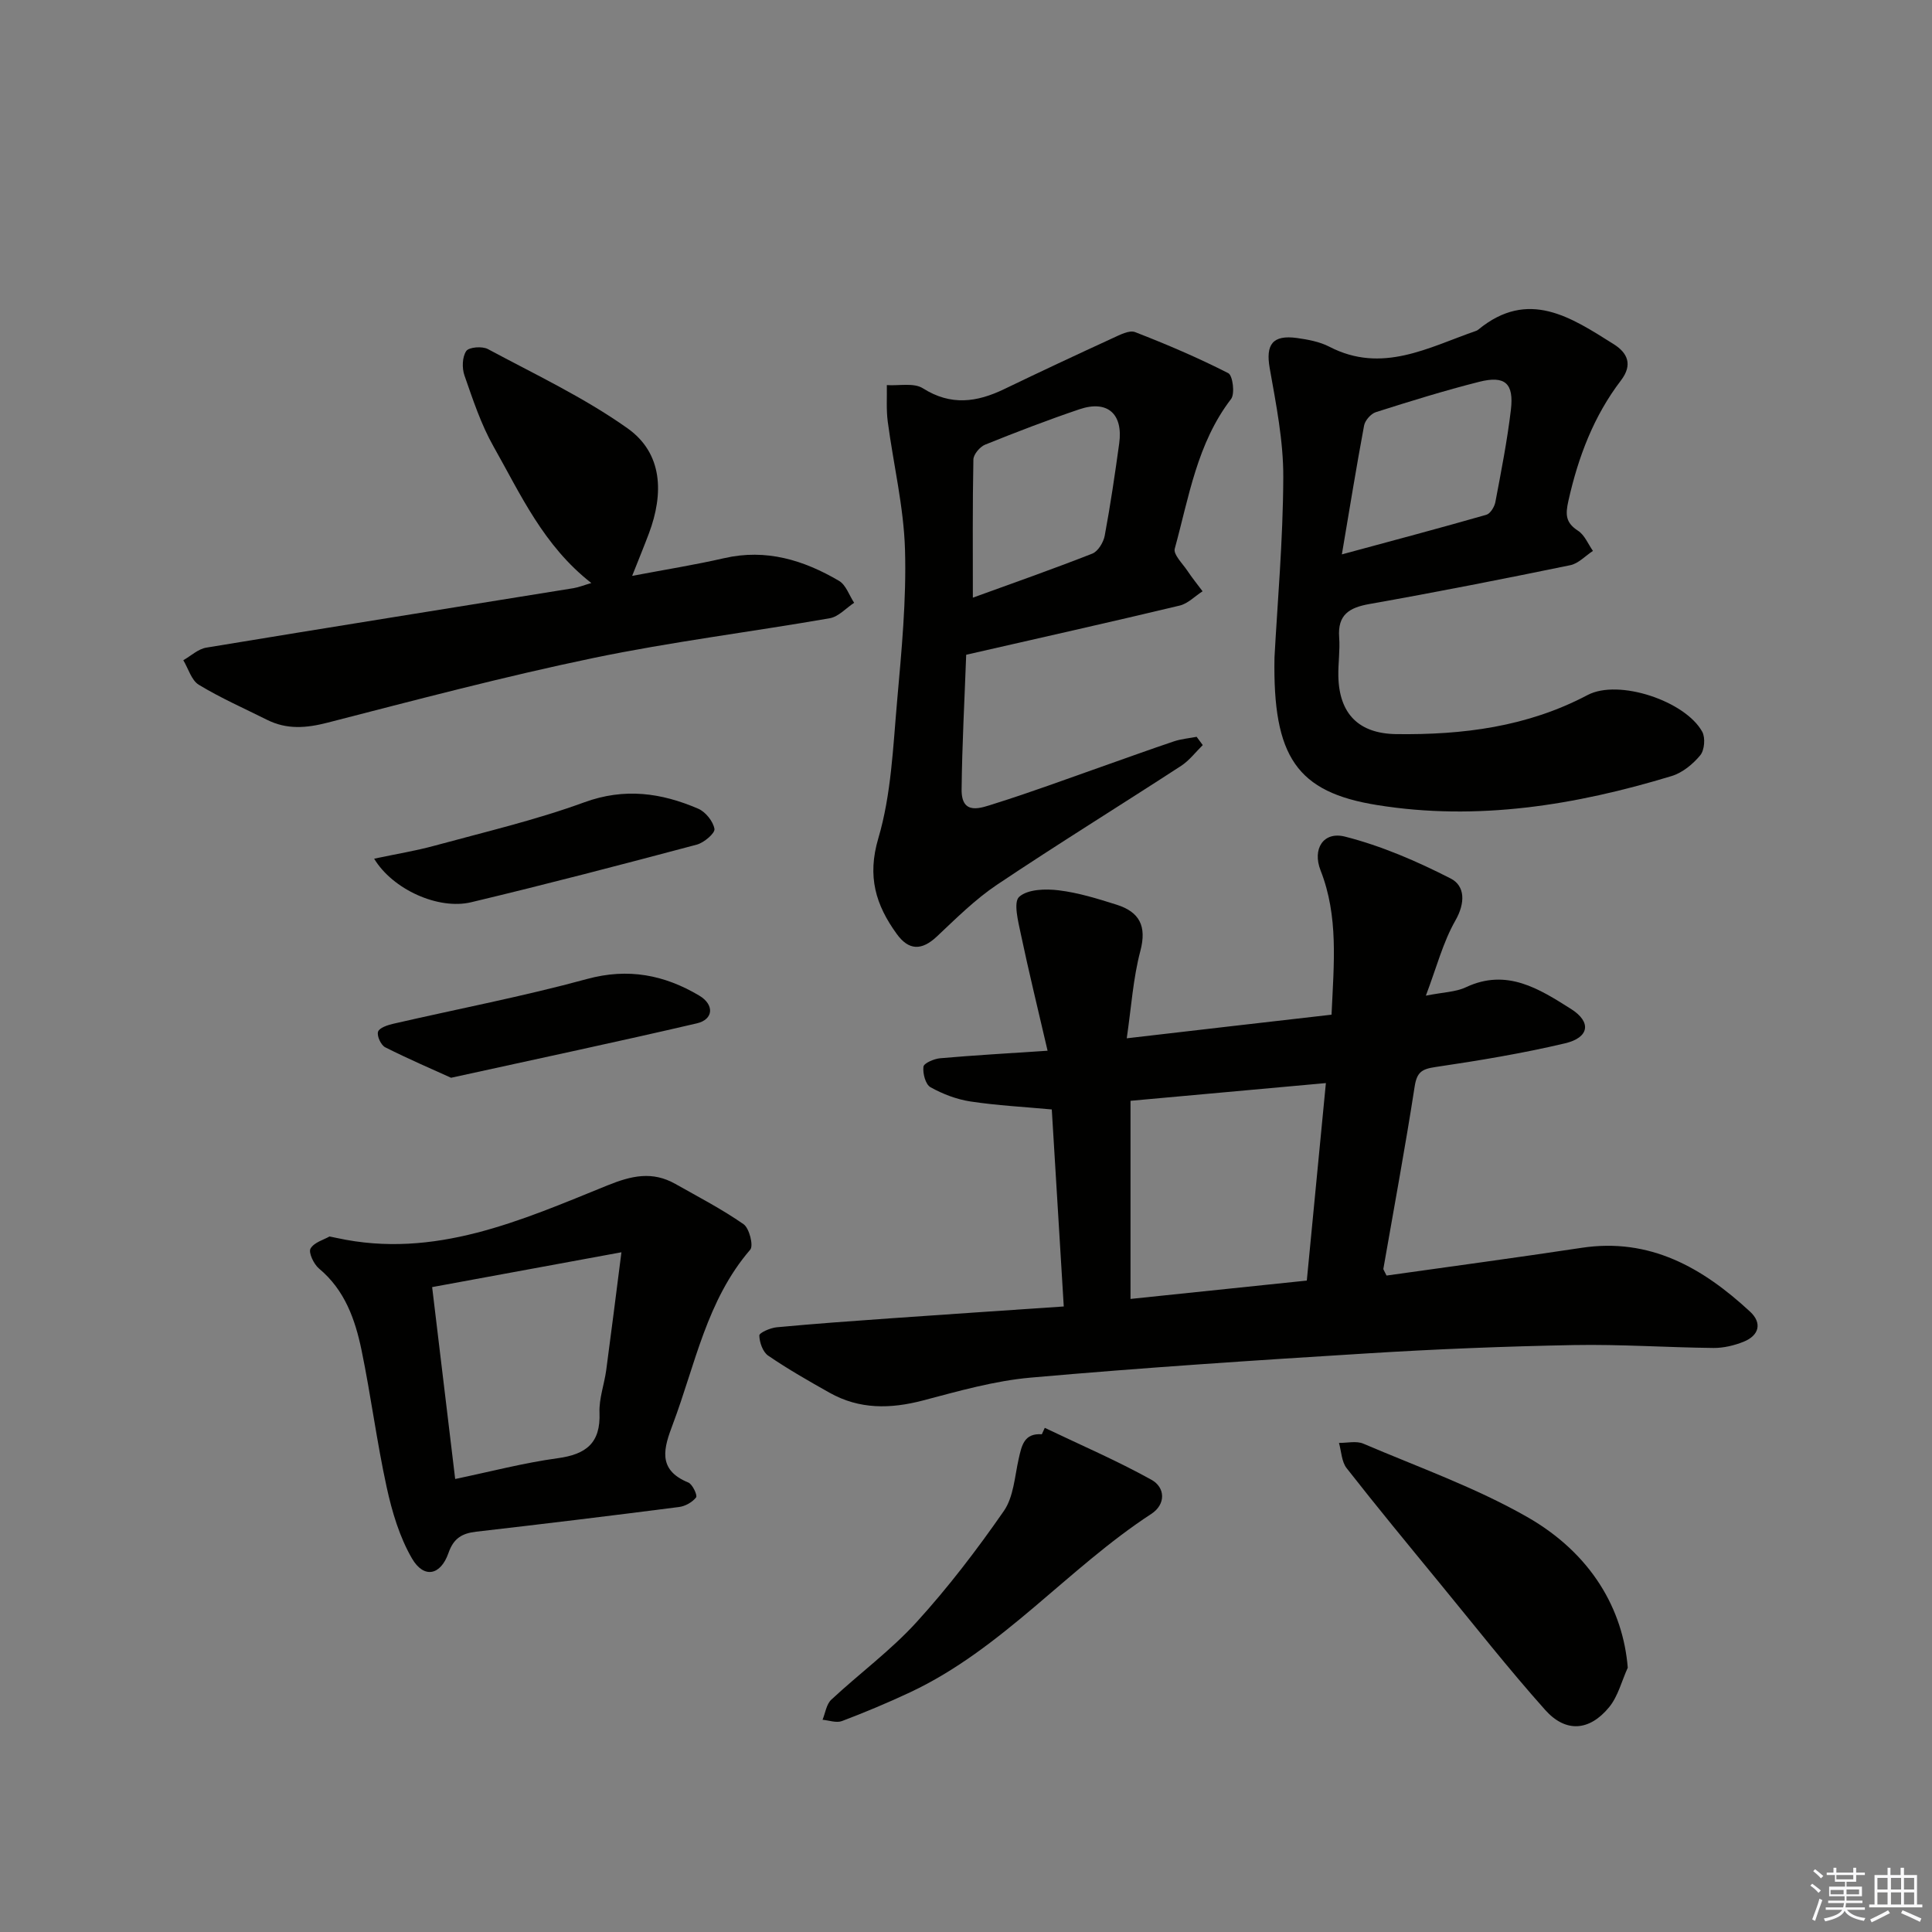 <svg enable-background="new 0 0 400 400" viewBox="0 0 400 400" xmlns="http://www.w3.org/2000/svg"><rect x="0" y="0" width="400" height="400" fill="#808080" stroke="none"/><g fill="#010100"><path d="m275.68 210.08c.49-10.66 1.46-20.38-2.27-29.87-1.75-4.46.59-8.13 5.05-7 7.56 1.92 14.91 5.11 21.88 8.67 3 1.53 3.07 5.05.98 8.71-2.56 4.48-3.88 9.67-6.11 15.55 3.59-.72 6.17-.74 8.29-1.74 8.47-3.99 15.2.35 21.77 4.5 4.29 2.71 3.77 5.93-1.25 7.11-8.85 2.09-17.85 3.58-26.85 4.91-2.8.41-3.82 1.07-4.28 4.03-1.95 12.61-4.29 25.17-6.48 37.75-.02.13.12.28.66 1.39 13.24-1.87 26.82-3.69 40.37-5.74 14.16-2.15 25.08 4.13 34.89 13.21 2.53 2.34 1.91 4.92-1.33 6.23-1.95.78-4.16 1.31-6.24 1.29-9.64-.1-19.29-.78-28.92-.6-14.29.27-28.58.84-42.85 1.73-23.21 1.43-46.42 2.96-69.58 5.01-7.53.66-14.98 2.8-22.35 4.74-6.73 1.76-13.15 1.86-19.31-1.61-4.32-2.43-8.63-4.89-12.71-7.68-1.11-.76-1.8-2.74-1.83-4.17-.01-.57 2.28-1.58 3.59-1.7 7.77-.73 15.55-1.29 23.34-1.84 11.74-.83 23.48-1.61 36.1-2.47-.84-13.91-1.65-27.24-2.48-40.79-5.73-.53-11.32-.82-16.83-1.65-2.87-.44-5.76-1.54-8.29-2.96-1.03-.58-1.62-2.86-1.45-4.24.09-.74 2.2-1.64 3.46-1.75 6.92-.61 13.86-1 22.24-1.56-1.98-8.54-3.89-16.32-5.54-24.16-.55-2.6-1.57-6.6-.34-7.7 1.75-1.58 5.45-1.69 8.18-1.35 4.06.49 8.07 1.74 12 2.98 4.7 1.49 6.28 4.39 4.91 9.57-1.5 5.66-1.87 11.61-2.82 18.09 14.91-1.74 28.52-3.3 42.4-4.89zm-41.62 17.83v41.02c12.8-1.33 24.7-2.57 36.5-3.8 1.36-14.14 2.63-27.28 3.95-40.89-14.11 1.28-27.57 2.5-40.45 3.67z"/><path d="m263.87 136.11c.59-11.07 1.77-24.18 1.82-37.31.03-7.53-1.49-15.1-2.81-22.57-.86-4.87.56-6.95 5.64-6.25 2.28.32 4.69.76 6.7 1.8 10.93 5.67 20.54.13 30.42-3.29.15-.05.3-.15.43-.25 10.36-8.52 19.21-2.52 28.02 3.01 2.87 1.8 4 4.24 1.52 7.5-5.65 7.39-8.85 15.85-10.88 24.9-.65 2.88-.61 4.56 1.99 6.24 1.36.88 2.08 2.75 3.08 4.17-1.56 1.02-3.01 2.62-4.7 2.96-13.82 2.84-27.66 5.57-41.55 8.03-4.24.75-6.64 2.24-6.29 6.92.2 2.64-.22 5.33-.17 7.99.15 7.87 4.26 11.92 11.97 12.03 13.8.18 27.13-1.49 39.63-8.09 6.44-3.4 20.25 1.25 23.74 7.6.68 1.24.47 3.8-.4 4.86-1.52 1.84-3.69 3.63-5.93 4.31-19.91 6.05-40.24 9.35-60.97 6.01-16.64-2.66-21.64-9.98-21.26-30.57zm13.95-21.33c10.6-2.87 20.28-5.44 29.91-8.2.83-.24 1.68-1.64 1.87-2.63 1.2-6.34 2.45-12.68 3.21-19.07.66-5.53-1.2-7.18-6.56-5.83-7.2 1.82-14.31 4.03-21.39 6.28-1.03.33-2.24 1.71-2.44 2.77-1.6 8.56-2.99 17.17-4.6 26.68z"/><path d="m249.02 154.26c-1.48 1.45-2.78 3.19-4.48 4.3-12.68 8.25-25.56 16.2-38.13 24.62-4.52 3.03-8.46 6.97-12.45 10.72-3.14 2.94-5.8 2.92-8.31-.55-4.33-5.99-6.15-11.85-3.8-19.8 2.68-9.07 3.04-18.89 3.89-28.43.92-10.42 1.94-20.92 1.63-31.34-.26-8.85-2.4-17.64-3.57-26.48-.33-2.49-.14-5.05-.19-7.57 2.52.17 5.58-.53 7.46.66 5.78 3.66 11.16 2.91 16.84.17 7.45-3.59 14.94-7.1 22.46-10.55 1.47-.67 3.43-1.72 4.64-1.25 6.55 2.54 13.04 5.31 19.29 8.5.93.47 1.41 4.26.58 5.35-7.05 9.18-8.73 20.33-11.66 30.99-.33 1.19 1.61 3.07 2.61 4.56.98 1.47 2.09 2.84 3.15 4.26-1.58 1.01-3.03 2.55-4.75 2.96-14.51 3.47-29.06 6.72-44.19 10.18-.34 9.33-.85 18.59-.95 27.86-.06 5.56 4.05 3.84 6.8 2.98 7.44-2.33 14.77-5.05 22.13-7.64 5.01-1.76 10-3.58 15.03-5.27 1.5-.5 3.13-.64 4.7-.94.42.56.84 1.13 1.27 1.71zm-47.6-30.52c8.04-2.92 16.45-5.87 24.73-9.12 1.19-.47 2.31-2.33 2.57-3.71 1.18-6.34 2.12-12.72 3-19.11.84-6.13-2.44-9.02-8.22-7.07-6.59 2.23-13.09 4.73-19.54 7.33-1.08.44-2.41 2.01-2.43 3.08-.19 9.42-.11 18.84-.11 28.6z"/><path d="m68.22 256c.9.19 1.23.25 1.56.32 20.2 4.4 38.1-3.64 55.97-10.89 5.06-2.05 9.33-2.99 14.08-.31 4.76 2.69 9.64 5.22 14.12 8.34 1.19.83 2.09 4.44 1.38 5.27-9.03 10.47-11.38 23.8-16.03 36.14-1.81 4.8-3.35 9.4 3.21 12.07.87.36 1.93 2.67 1.61 3.08-.78 1-2.25 1.83-3.54 1.99-13.98 1.8-27.98 3.5-41.98 5.11-2.93.34-4.68 1.34-5.75 4.41-1.63 4.67-5.1 5.34-7.55 1.14-2.58-4.44-4.13-9.66-5.24-14.74-2.05-9.38-3.26-18.95-5.2-28.36-1.32-6.37-3.46-12.47-8.8-16.92-1.09-.9-2.23-3.32-1.77-4.14.73-1.3 2.8-1.85 3.93-2.51zm21.25 10.48c1.6 13.31 3.15 26.23 4.77 39.73 7.37-1.54 14.24-3.35 21.22-4.3 5.89-.8 8.91-3.14 8.66-9.43-.12-2.91.99-5.85 1.39-8.8 1.03-7.64 1.98-15.29 3.15-24.41-13.86 2.54-26.27 4.83-39.19 7.21z"/><path d="m122.43 120.71c-9.92-7.74-14.64-18.35-20.24-28.25-2.6-4.59-4.28-9.72-6.03-14.73-.53-1.52-.47-3.81.37-5.05.55-.82 3.31-1.04 4.48-.41 9.76 5.24 19.9 10.02 28.89 16.39 7.35 5.2 7.53 13.54 4.47 21.73-1.03 2.74-2.15 5.45-3.49 8.84 6.78-1.29 12.96-2.27 19.06-3.67 8.68-1.99 16.45.4 23.77 4.7 1.44.84 2.1 2.99 3.13 4.54-1.67 1.1-3.23 2.88-5.04 3.2-16.32 2.84-32.79 4.87-48.99 8.24-18.46 3.84-36.73 8.68-55 13.38-4.39 1.13-8.41 1.46-12.5-.58-4.74-2.37-9.62-4.52-14.14-7.26-1.54-.93-2.17-3.35-3.22-5.09 1.58-.89 3.06-2.32 4.74-2.6 25.35-4.19 50.72-8.22 76.08-12.32 1.11-.19 2.19-.64 3.66-1.06z"/><path d="m337.01 345.28c-1.26 2.76-2.01 5.93-3.87 8.19-4.08 4.95-8.98 5.31-13.23.55-7.62-8.54-14.7-17.56-21.97-26.41-6.43-7.84-12.89-15.66-19.14-23.65-1.04-1.33-1.08-3.46-1.58-5.22 1.69.02 3.59-.46 5.03.15 11.4 4.87 23.22 9.07 33.93 15.18 13.33 7.61 19.86 19.17 20.83 31.21z"/><path d="m216.31 295.62c7.39 3.54 14.95 6.79 22.1 10.76 2.83 1.57 3.03 5.05-.05 7.06-17.37 11.34-30.83 27.96-49.92 36.93-4.63 2.17-9.35 4.15-14.13 5.96-1.14.43-2.67-.15-4.01-.27.58-1.41.79-3.21 1.81-4.16 5.82-5.42 12.31-10.19 17.64-16.04 6.56-7.2 12.52-15.01 18.08-23.02 2.03-2.92 2.25-7.14 3.08-10.82.62-2.73 1.11-5.33 4.79-5.07.21-.45.41-.89.61-1.33z"/><path d="m77.46 177.78c4.57-.97 8.62-1.62 12.55-2.7 10.37-2.83 20.89-5.29 30.96-8.97 8.35-3.05 15.95-1.96 23.58 1.32 1.52.65 3.1 2.61 3.37 4.19.15.88-2.16 2.85-3.65 3.25-15.53 4.13-31.08 8.2-46.72 11.93-6.79 1.62-16.25-2.64-20.09-9.02z"/><path d="m93.39 223.14c-3.68-1.67-8.73-3.84-13.64-6.31-.88-.45-1.75-2.34-1.48-3.22.25-.81 1.98-1.38 3.15-1.65 13.38-3.08 26.89-5.66 40.12-9.27 8.54-2.33 16.01-.84 23.2 3.42 3.22 1.9 2.98 4.96-.45 5.76-16.26 3.79-32.6 7.25-50.9 11.27z"/></g><path d="m374.8 390.4.4-.4c.7.5 1.3 1 1.8 1.4l-.5.5c-.5-.6-1.1-1.1-1.7-1.5zm1 7.3-.6-.3c.5-1.4 1.1-2.8 1.5-4.3.2.1.4.2.6.3-.5 1.3-1 2.8-1.5 4.3zm-.4-10.3.4-.4c.4.3 1 .8 1.7 1.4l-.5.5c-.4-.5-1-1-1.6-1.5zm2.5.3h1.7v-1h.6v1h3.5v-1h.6v1h1.8v.5h-1.8v1.4h-2v1h3.2v2h-3.2v.9h3.3v.5h-3.4c0 .3-.1.6-.1.9h4v.5h-3.7c.7.9 1.9 1.5 3.8 1.7-.1.2-.2.4-.3.6-2.1-.4-3.5-1.1-4-2.1-.4 1-1.8 1.7-4 2.2-.1-.2-.2-.4-.3-.6 2.1-.4 3.4-1 3.8-1.8h-3.4v-.5h3.6c.1-.3.1-.6.2-.9h-3.3v-.5h3.4c0-.3 0-.6 0-.9h-3.2v-2h3.3v-1h-2.1v-1.4h-1.7v-.5zm1.1 3.5v1h2.7c0-.3 0-.4 0-.4 0-.1 0-.2 0-.2 0-.1 0-.2 0-.3h-2.7zm1.2-3v.9h3.5v-.9zm4.7 3h-2.6v.6.4h2.6z" fill="#fafafb"/><path d="m393.6 386.7h.6v1.5h2.7v6.1h1.1v.6h-11v-.6h1.1v-6.1h2.7v-1.5h.6v1.5h2.1v-1.5zm-2.7 8.8.4.6c-1.2.6-2.5 1.3-3.8 1.9-.1-.2-.2-.4-.3-.6 1.2-.6 2.5-1.2 3.7-1.9zm-2.2-6.7v2.4h2.1v-2.4zm0 3v2.5h2.1v-2.5zm2.8-3v2.4h2.1v-2.4zm0 3v2.5h2.1v-2.5zm6 6.1c-1.4-.7-2.7-1.3-3.9-1.8l.3-.6c1.5.6 2.7 1.2 3.9 1.7zm-1.2-9.1h-2.1v2.4h2.1zm-2.1 3v2.5h2.1v-2.5z" fill="#fafafb"/></svg>